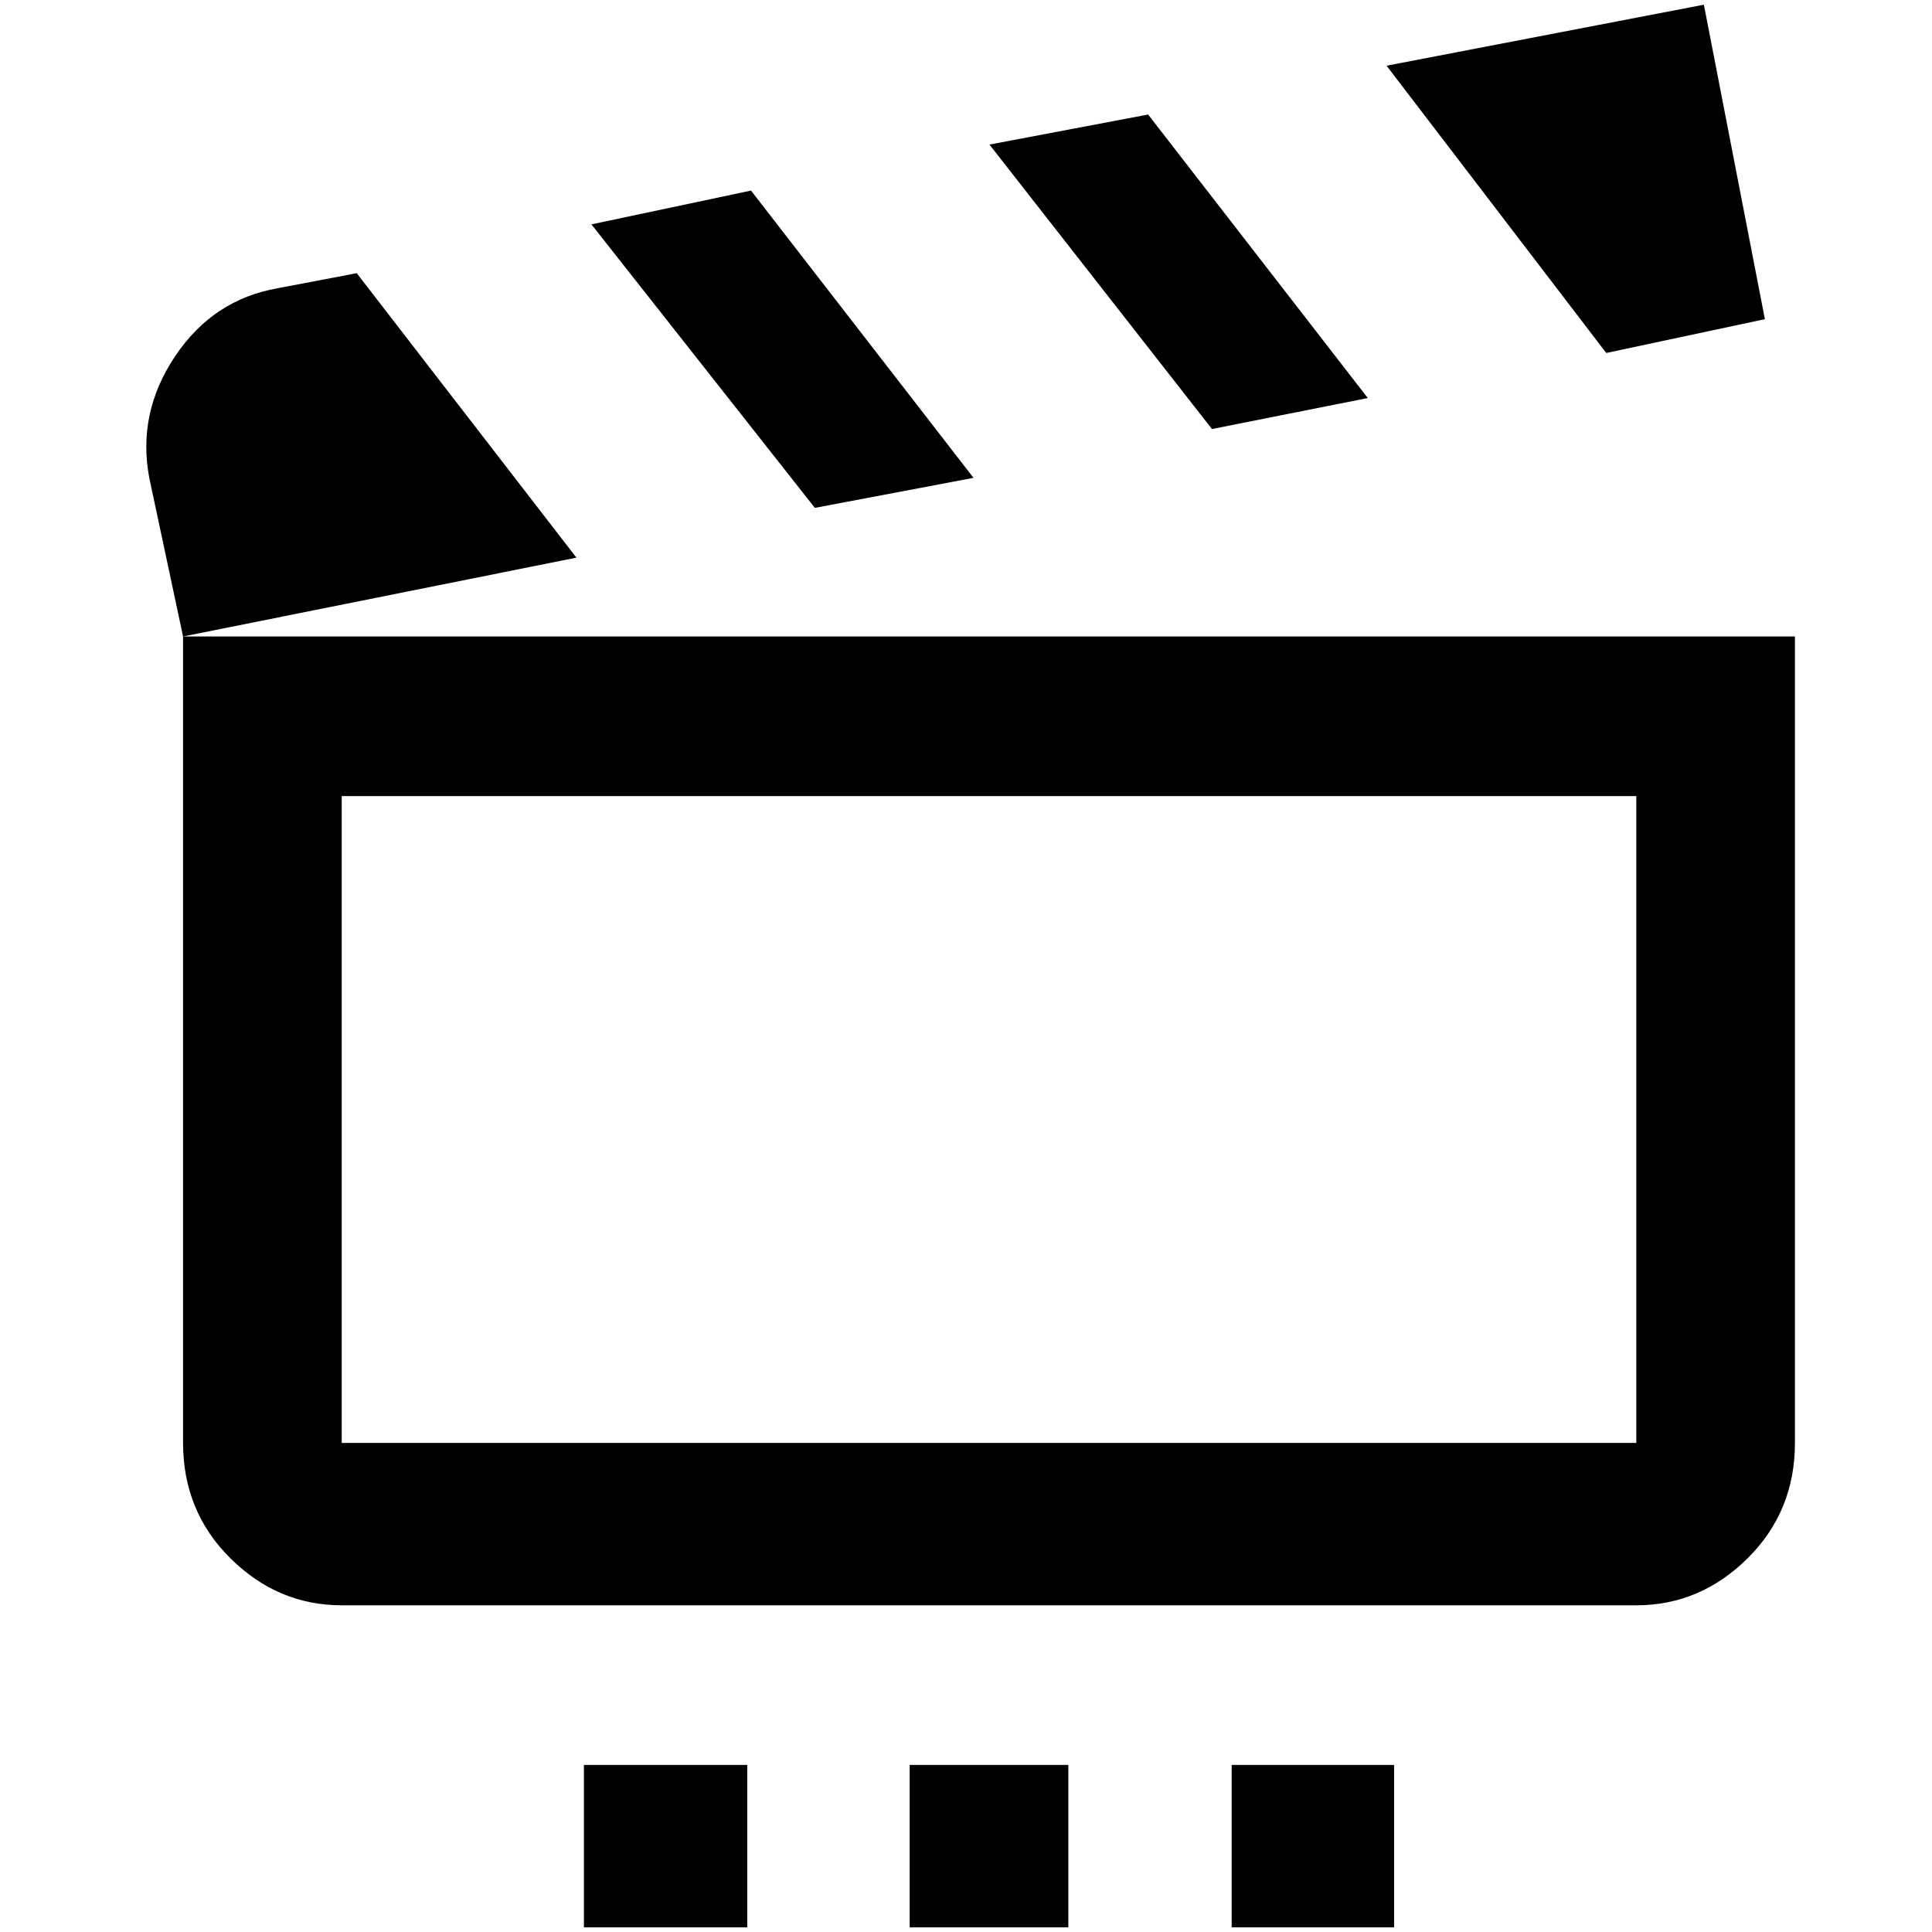 <?xml version="1.0" standalone="no"?>
<!DOCTYPE svg PUBLIC "-//W3C//DTD SVG 1.1//EN" "http://www.w3.org/Graphics/SVG/1.1/DTD/svg11.dtd" >
<svg xmlns="http://www.w3.org/2000/svg" xmlns:xlink="http://www.w3.org/1999/xlink" version="1.1" width="2048" height="2048" viewBox="-10 0 2058 2048">
   <path fill="currentColor"
d="M1701 371l-234 -306l338 -65l65 335zM1447 419l-234 -302l-169 32l237 303zM1027 504l-237 -306l-170 36l238 302zM370 286l-84 16q-69 12 -109.5 72.5t-27.5 129.5l36 169l419 -84zM1902 673v859q0 73 -50.5 123t-118.5 50h-1379q-68 0 -118.5 -50t-50.5 -123v-859h1717
zM1733 843h-1379v689h1379v-689zM612 2048h174v-173h-174v173zM1302 2048h173v-173h-173v173zM959 2048h169v-173h-169v173z" />
</svg>
